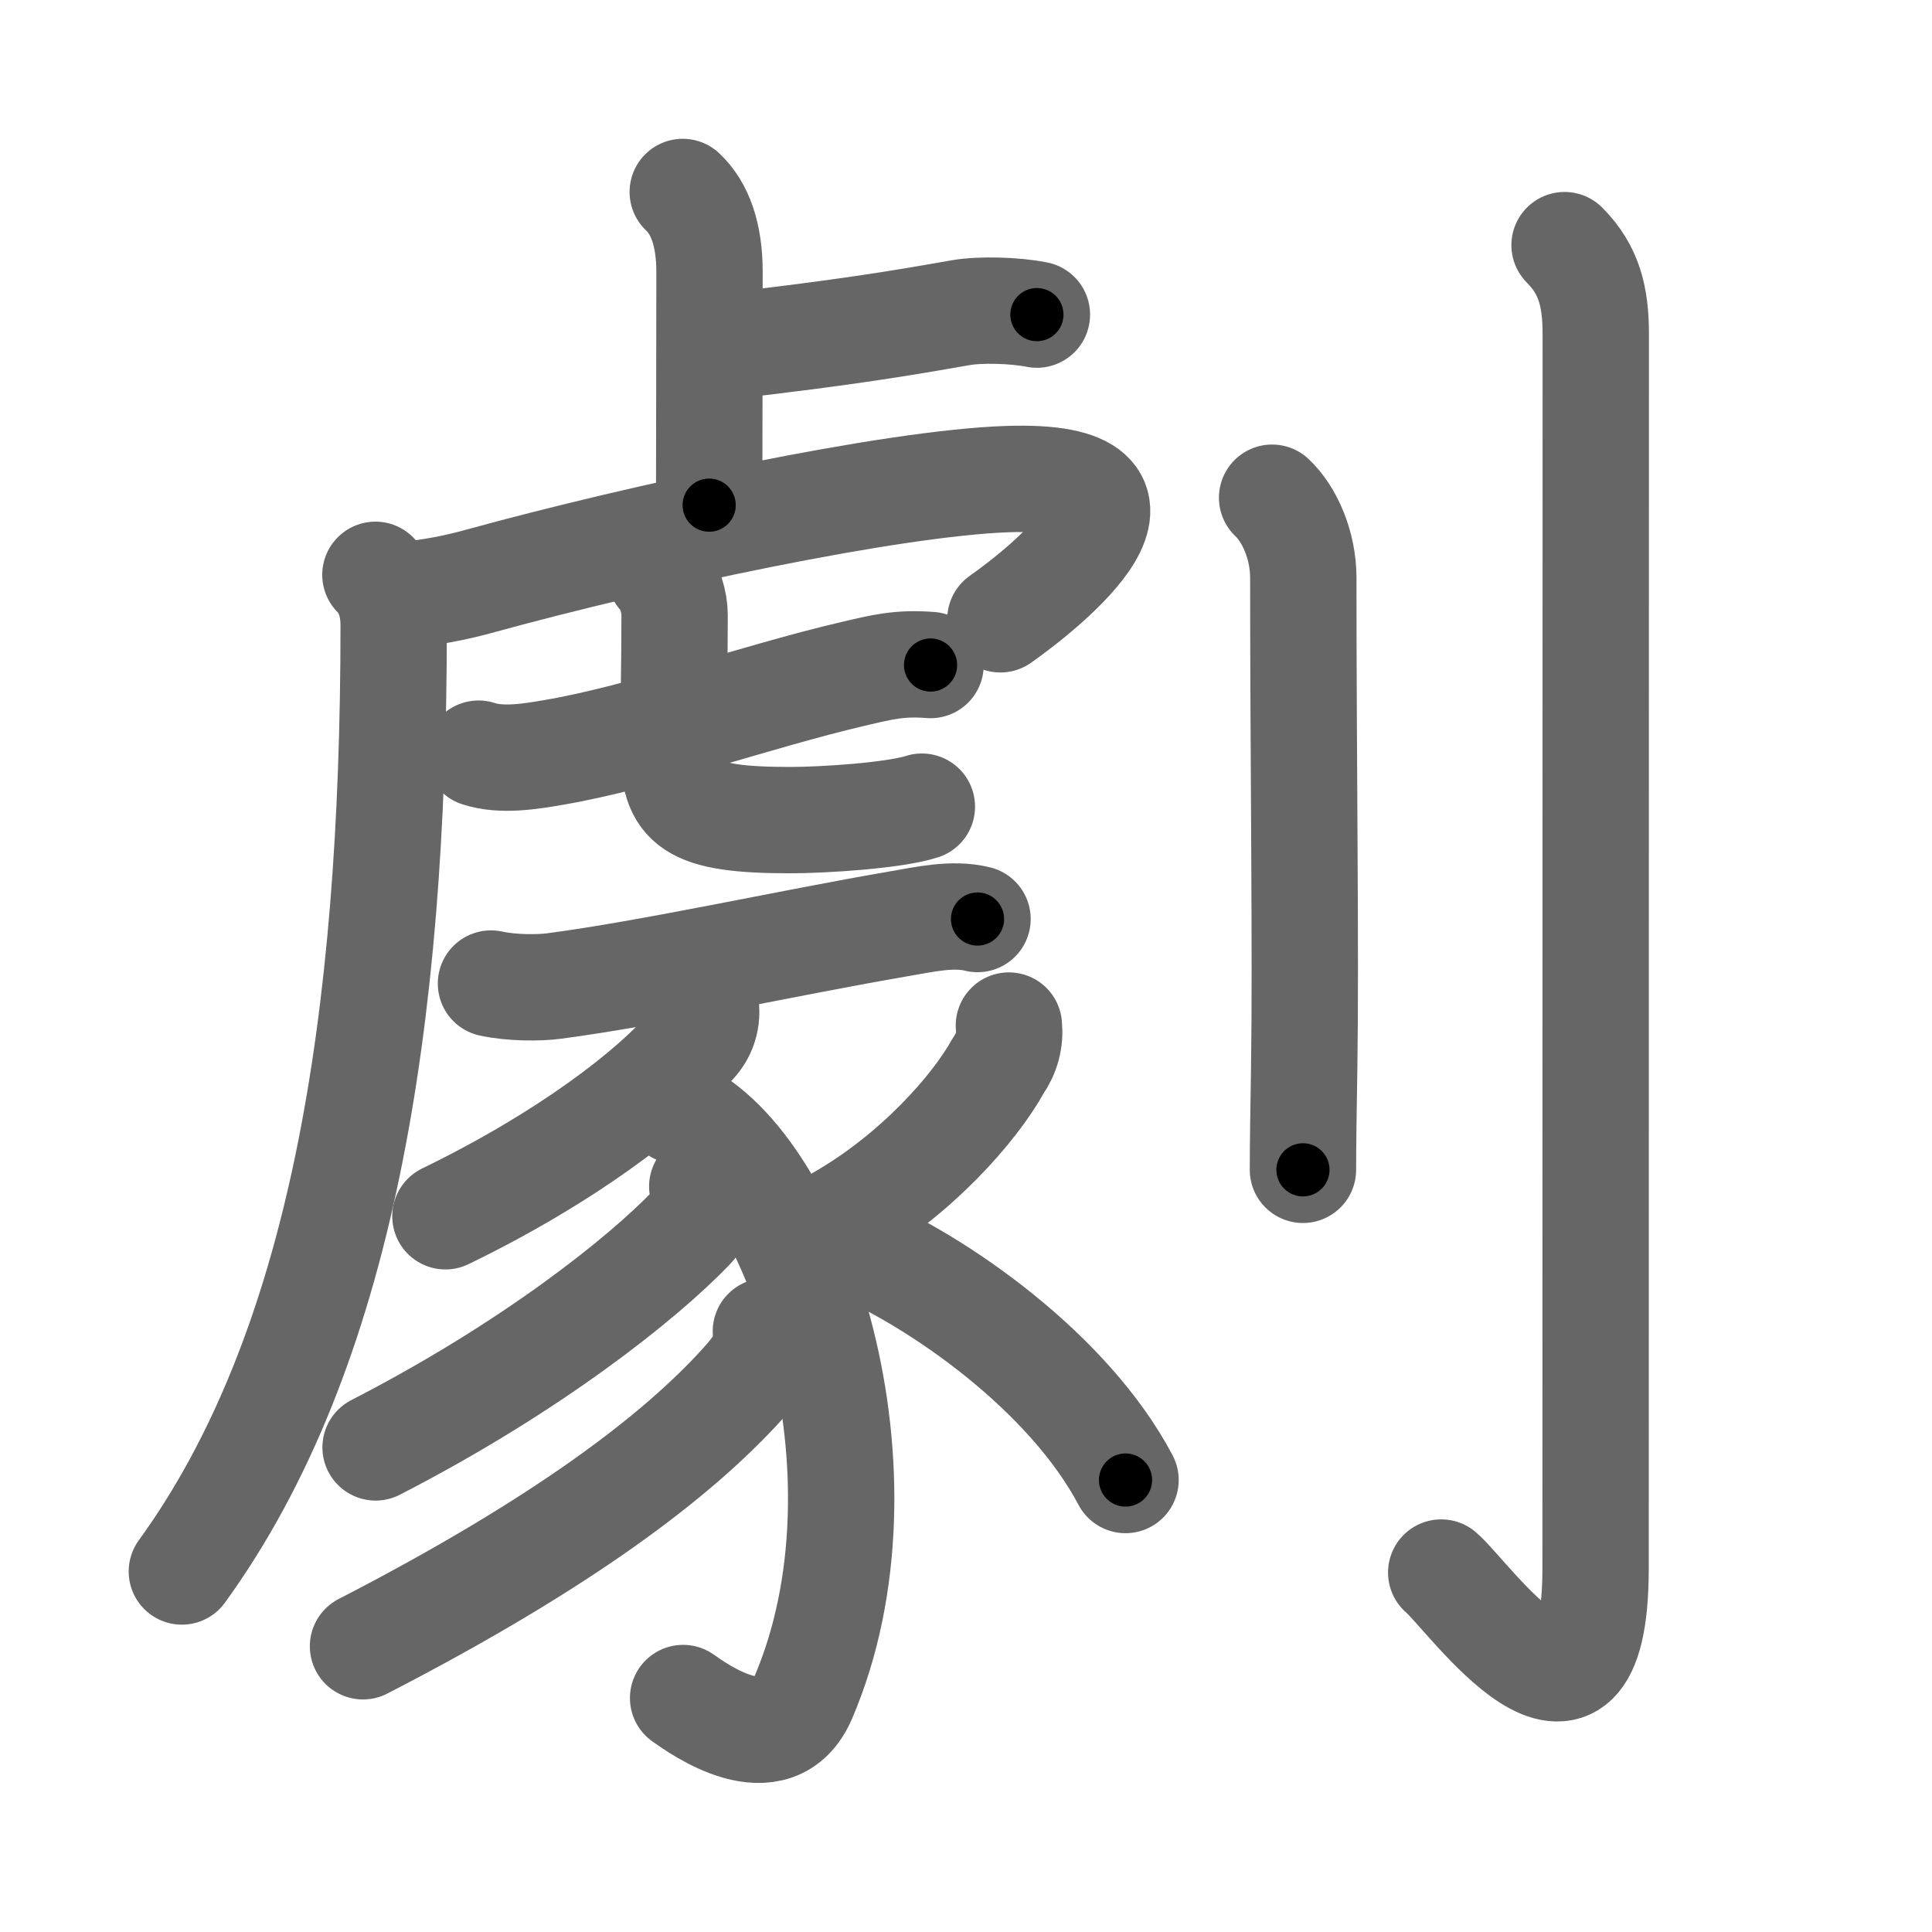 <svg xmlns="http://www.w3.org/2000/svg" viewBox="0 0 109 109" id="5287"><g fill="none" stroke="#666" stroke-width="6" stroke-linecap="round" stroke-linejoin="round"><g><g><g p5:phon="虍+豕" xmlns:p5="http://kanjivg.tagaini.net"><g><path d="M38.52,10.83c0.98,0.92,1.51,2.42,1.51,4.52c0,5.9-0.02,8.19-0.02,13.15" /><path d="M41.1,19.52c6.65-0.77,9.65-1.27,13.11-1.88c1.09-0.19,3.04-0.14,4.29,0.11" /><g><path d="M21.18,32.43c0.7,0.7,1.03,1.7,1.03,2.84c0,22.48-2.95,40.98-11.95,53.39" /></g><path d="M22.74,33.6c1.76-0.22,2.82-0.4,4.38-0.83c9.13-2.51,23.13-5.51,29.7-5.74c10.29-0.36,2.18,6.11-0.38,7.91" /><g><g><path d="M27,42.52c1.3,0.43,2.96,0.15,4.24-0.07c4.96-0.84,11.52-3.18,16.89-4.43c1.62-0.38,2.62-0.64,4.37-0.5" /></g><path d="M37.25,32.43c0.54,0.54,0.81,1.57,0.81,2.27c0,2.8-0.06,4.55-0.06,7.49c0,3.19,0.88,4.08,6.58,4.08c1.85,0,5.84-0.25,7.43-0.76" /></g></g><g><path d="M27.7,55.49c1.18,0.26,2.75,0.25,3.55,0.14c5.43-0.71,13.34-2.46,19.4-3.5c1.52-0.26,3.1-0.63,4.5-0.28" /><path d="M39.82,56.74c0.11,0.94-0.21,1.73-0.94,2.38c-2.06,2.41-6.85,6.15-13.75,9.5" /><path d="M38.22,62.67c6.86,3.12,12.46,20.56,7.1,33.1c-1.6,3.76-5.93,0.63-6.78,0.03" /><path d="M39.62,66.94c0.13,0.88-0.03,1.71-0.63,2.34c-2.74,2.85-8.99,7.85-17.8,12.38" /><path d="M43.21,75.11c0.18,1.18-0.52,2.09-1.33,2.98c-3.64,4.02-10.03,8.93-21.4,14.79" /><path d="M56.92,57.86c0.08,0.82-0.12,1.57-0.6,2.26c-1.34,2.43-4.66,6.19-8.95,8.64" /><path d="M48.12,70.25c4.85,2.06,12.17,7.17,15.38,13.25" /></g></g></g><g><path d="M71.77,28.08c0.98,0.92,1.76,2.67,1.76,4.52c0,10.59,0.15,21.16,0.05,27.65c-0.04,2.43-0.07,4.4-0.07,5.75" /><path d="M88.27,13.83c1.39,1.39,1.76,2.92,1.76,5.02c0,17.4-0.01,64.66-0.01,69.62c0,11.91-7.21,1.5-8.71,0.25" /></g></g></g><g fill="none" stroke="#000" stroke-width="3" stroke-linecap="round" stroke-linejoin="round"><path d="M38.52,10.83c0.98,0.92,1.51,2.42,1.51,4.52c0,5.9-0.02,8.19-0.02,13.15" stroke-dasharray="18.051" stroke-dashoffset="18.051"><animate attributeName="stroke-dashoffset" values="18.051;18.051;0" dur="0.181s" fill="freeze" begin="0s;5287.click" /></path><path d="M41.1,19.52c6.65-0.77,9.65-1.27,13.11-1.88c1.09-0.19,3.04-0.14,4.29,0.11" stroke-dasharray="17.557" stroke-dashoffset="17.557"><animate attributeName="stroke-dashoffset" values="17.557" fill="freeze" begin="5287.click" /><animate attributeName="stroke-dashoffset" values="17.557;17.557;0" keyTimes="0;0.507;1" dur="0.357s" fill="freeze" begin="0s;5287.click" /></path><path d="M21.18,32.43c0.7,0.7,1.03,1.7,1.03,2.84c0,22.48-2.95,40.98-11.95,53.39" stroke-dasharray="58.675" stroke-dashoffset="58.675"><animate attributeName="stroke-dashoffset" values="58.675" fill="freeze" begin="5287.click" /><animate attributeName="stroke-dashoffset" values="58.675;58.675;0" keyTimes="0;0.378;1" dur="0.944s" fill="freeze" begin="0s;5287.click" /></path><path d="M22.74,33.6c1.76-0.22,2.82-0.4,4.38-0.83c9.13-2.51,23.13-5.51,29.7-5.74c10.29-0.36,2.18,6.11-0.38,7.91" stroke-dasharray="49.05" stroke-dashoffset="49.05"><animate attributeName="stroke-dashoffset" values="49.05" fill="freeze" begin="5287.click" /><animate attributeName="stroke-dashoffset" values="49.05;49.05;0" keyTimes="0;0.658;1" dur="1.434s" fill="freeze" begin="0s;5287.click" /></path><path d="M27,42.52c1.3,0.43,2.96,0.15,4.24-0.07c4.96-0.84,11.52-3.18,16.89-4.43c1.62-0.38,2.62-0.64,4.37-0.5" stroke-dasharray="26.174" stroke-dashoffset="26.174"><animate attributeName="stroke-dashoffset" values="26.174" fill="freeze" begin="5287.click" /><animate attributeName="stroke-dashoffset" values="26.174;26.174;0" keyTimes="0;0.846;1" dur="1.696s" fill="freeze" begin="0s;5287.click" /></path><path d="M37.25,32.43c0.54,0.54,0.81,1.57,0.81,2.27c0,2.8-0.06,4.55-0.06,7.49c0,3.19,0.88,4.08,6.58,4.08c1.85,0,5.84-0.25,7.43-0.76" stroke-dasharray="26.591" stroke-dashoffset="26.591"><animate attributeName="stroke-dashoffset" values="26.591" fill="freeze" begin="5287.click" /><animate attributeName="stroke-dashoffset" values="26.591;26.591;0" keyTimes="0;0.864;1" dur="1.962s" fill="freeze" begin="0s;5287.click" /></path><path d="M27.7,55.49c1.18,0.26,2.75,0.25,3.55,0.14c5.43-0.71,13.34-2.46,19.4-3.5c1.52-0.26,3.1-0.63,4.5-0.28" stroke-dasharray="27.827" stroke-dashoffset="27.827"><animate attributeName="stroke-dashoffset" values="27.827" fill="freeze" begin="5287.click" /><animate attributeName="stroke-dashoffset" values="27.827;27.827;0" keyTimes="0;0.876;1" dur="2.24s" fill="freeze" begin="0s;5287.click" /></path><path d="M39.82,56.74c0.11,0.94-0.21,1.73-0.94,2.38c-2.06,2.41-6.85,6.15-13.75,9.5" stroke-dasharray="19.479" stroke-dashoffset="19.479"><animate attributeName="stroke-dashoffset" values="19.479" fill="freeze" begin="5287.click" /><animate attributeName="stroke-dashoffset" values="19.479;19.479;0" keyTimes="0;0.92;1" dur="2.435s" fill="freeze" begin="0s;5287.click" /></path><path d="M38.22,62.67c6.86,3.12,12.46,20.56,7.1,33.1c-1.6,3.76-5.93,0.63-6.78,0.03" stroke-dasharray="44.249" stroke-dashoffset="44.249"><animate attributeName="stroke-dashoffset" values="44.249" fill="freeze" begin="5287.click" /><animate attributeName="stroke-dashoffset" values="44.249;44.249;0" keyTimes="0;0.846;1" dur="2.877s" fill="freeze" begin="0s;5287.click" /></path><path d="M39.62,66.94c0.13,0.88-0.03,1.71-0.63,2.34c-2.74,2.85-8.99,7.85-17.8,12.38" stroke-dasharray="24.278" stroke-dashoffset="24.278"><animate attributeName="stroke-dashoffset" values="24.278" fill="freeze" begin="5287.click" /><animate attributeName="stroke-dashoffset" values="24.278;24.278;0" keyTimes="0;0.922;1" dur="3.12s" fill="freeze" begin="0s;5287.click" /></path><path d="M43.21,75.11c0.18,1.18-0.52,2.09-1.33,2.98c-3.64,4.02-10.03,8.93-21.4,14.79" stroke-dasharray="29.527" stroke-dashoffset="29.527"><animate attributeName="stroke-dashoffset" values="29.527" fill="freeze" begin="5287.click" /><animate attributeName="stroke-dashoffset" values="29.527;29.527;0" keyTimes="0;0.914;1" dur="3.415s" fill="freeze" begin="0s;5287.click" /></path><path d="M56.92,57.86c0.08,0.82-0.12,1.57-0.6,2.26c-1.34,2.43-4.66,6.19-8.95,8.64" stroke-dasharray="14.963" stroke-dashoffset="14.963"><animate attributeName="stroke-dashoffset" values="14.963" fill="freeze" begin="5287.click" /><animate attributeName="stroke-dashoffset" values="14.963;14.963;0" keyTimes="0;0.919;1" dur="3.714s" fill="freeze" begin="0s;5287.click" /></path><path d="M48.12,70.25c4.85,2.06,12.17,7.17,15.38,13.25" stroke-dasharray="20.636" stroke-dashoffset="20.636"><animate attributeName="stroke-dashoffset" values="20.636" fill="freeze" begin="5287.click" /><animate attributeName="stroke-dashoffset" values="20.636;20.636;0" keyTimes="0;0.947;1" dur="3.92s" fill="freeze" begin="0s;5287.click" /></path><path d="M71.77,28.08c0.98,0.92,1.76,2.67,1.76,4.52c0,10.59,0.15,21.16,0.05,27.65c-0.04,2.43-0.07,4.4-0.07,5.75" stroke-dasharray="38.376" stroke-dashoffset="38.376"><animate attributeName="stroke-dashoffset" values="38.376" fill="freeze" begin="5287.click" /><animate attributeName="stroke-dashoffset" values="38.376;38.376;0" keyTimes="0;0.911;1" dur="4.304s" fill="freeze" begin="0s;5287.click" /></path><path d="M88.27,13.83c1.39,1.39,1.76,2.92,1.76,5.02c0,17.4-0.01,64.66-0.01,69.62c0,11.91-7.21,1.5-8.71,0.25" stroke-dasharray="90.356" stroke-dashoffset="90.356"><animate attributeName="stroke-dashoffset" values="90.356" fill="freeze" begin="5287.click" /><animate attributeName="stroke-dashoffset" values="90.356;90.356;0" keyTimes="0;0.864;1" dur="4.983s" fill="freeze" begin="0s;5287.click" /></path></g></svg>